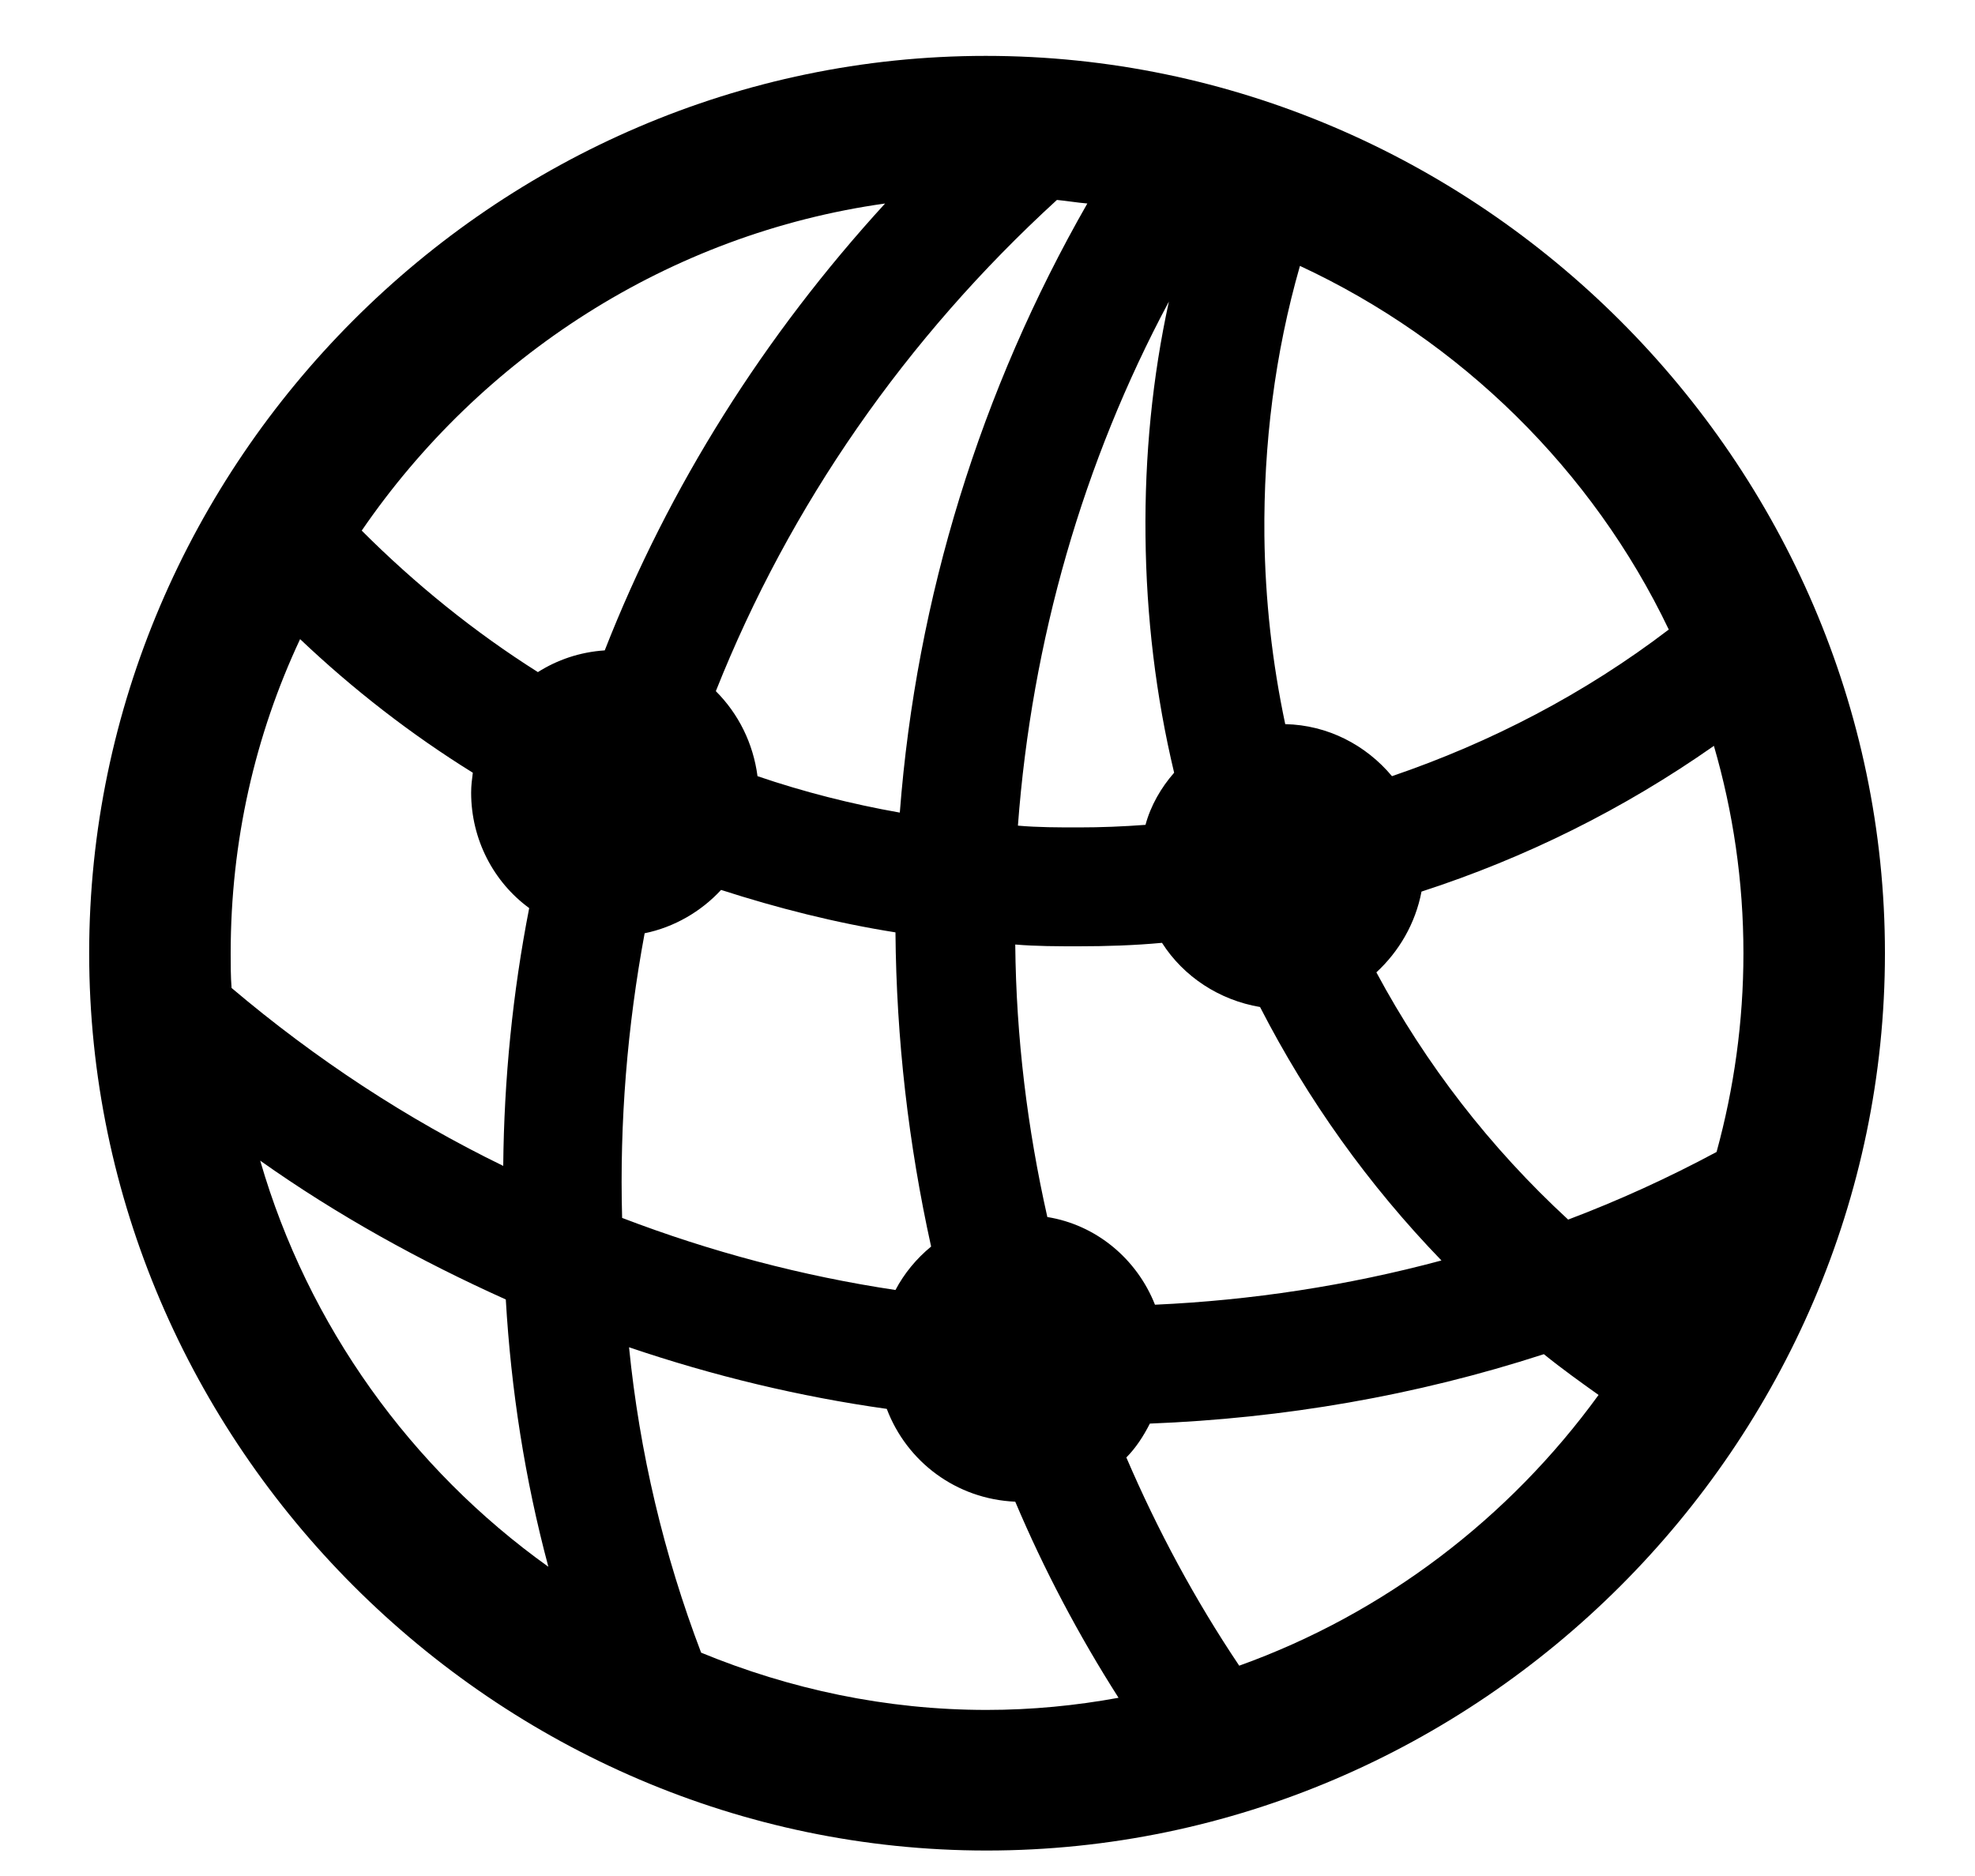 <svg width="20" height="19" viewBox="0 0 20 19" xmlns="http://www.w3.org/2000/svg">
<path d="M9.991 18.742C14.975 18.742 19.088 14.629 19.088 9.654C19.088 4.68 14.966 0.566 9.982 0.566C5.008 0.566 0.903 4.68 0.903 9.654C0.903 14.629 5.017 18.742 9.991 18.742ZM7.671 7.861C7.627 7.527 7.478 7.229 7.249 7C7.996 5.119 9.174 3.423 10.703 2.025C10.8 2.034 10.905 2.052 11.011 2.061C9.93 3.95 9.279 6.051 9.112 8.23C8.62 8.143 8.137 8.02 7.671 7.861ZM3.663 5.374C4.867 3.616 6.774 2.368 8.963 2.061C7.741 3.396 6.774 4.926 6.124 6.587C5.869 6.604 5.641 6.684 5.447 6.807C4.806 6.402 4.208 5.919 3.663 5.374ZM12.804 5.427C12.795 4.504 12.909 3.581 13.164 2.693C14.79 3.449 16.126 4.759 16.899 6.376C16.047 7.026 15.098 7.519 14.096 7.861C13.832 7.545 13.445 7.343 13.015 7.334C12.883 6.71 12.812 6.077 12.804 5.427ZM11.6 5.427C11.608 6.244 11.705 7.053 11.89 7.826C11.758 7.976 11.652 8.16 11.6 8.354C11.371 8.371 11.151 8.38 10.923 8.38C10.721 8.38 10.51 8.38 10.308 8.362C10.448 6.49 10.967 4.68 11.837 3.054C11.67 3.818 11.591 4.618 11.6 5.427ZM2.336 9.654C2.336 8.521 2.582 7.448 3.039 6.473C3.575 6.982 4.164 7.439 4.788 7.826C4.779 7.896 4.771 7.958 4.771 8.028C4.771 8.503 4.999 8.934 5.359 9.197C5.192 10.05 5.104 10.929 5.096 11.808C4.12 11.333 3.197 10.727 2.345 10.006C2.336 9.892 2.336 9.769 2.336 9.654ZM17.655 9.654C17.655 10.349 17.559 11.025 17.383 11.667C16.891 11.931 16.39 12.159 15.88 12.352C15.089 11.623 14.438 10.779 13.938 9.848C14.166 9.637 14.333 9.355 14.395 9.03C15.449 8.688 16.442 8.195 17.356 7.554C17.55 8.222 17.655 8.925 17.655 9.654ZM6.3 12.335C6.273 11.359 6.353 10.393 6.528 9.452C6.827 9.391 7.1 9.232 7.302 9.013C7.873 9.197 8.462 9.347 9.068 9.443C9.077 10.524 9.2 11.588 9.429 12.625C9.279 12.748 9.156 12.898 9.068 13.065C8.128 12.924 7.196 12.678 6.3 12.335ZM10.923 9.584C11.204 9.584 11.485 9.575 11.767 9.549C11.986 9.892 12.347 10.129 12.76 10.199C13.243 11.14 13.858 12.001 14.597 12.766C13.648 13.021 12.672 13.17 11.696 13.214C11.512 12.748 11.099 12.405 10.606 12.326C10.404 11.43 10.29 10.507 10.281 9.566C10.492 9.584 10.712 9.584 10.923 9.584ZM2.635 11.755C3.417 12.309 4.261 12.774 5.122 13.161C5.175 14.075 5.315 14.98 5.553 15.868C4.164 14.875 3.118 13.425 2.635 11.755ZM9.991 17.318C8.972 17.318 7.996 17.107 7.1 16.738C6.722 15.745 6.476 14.708 6.37 13.645C7.223 13.935 8.102 14.146 8.98 14.269C9.183 14.805 9.684 15.183 10.281 15.209C10.571 15.895 10.923 16.562 11.327 17.195C10.896 17.274 10.448 17.318 9.991 17.318ZM11.406 14.761C11.503 14.664 11.582 14.541 11.644 14.418C12.997 14.365 14.333 14.137 15.634 13.715C15.818 13.864 16.003 13.996 16.188 14.128C15.282 15.376 14.017 16.343 12.549 16.87C12.101 16.202 11.723 15.499 11.406 14.761Z" fill="#000000"/>
</svg>
